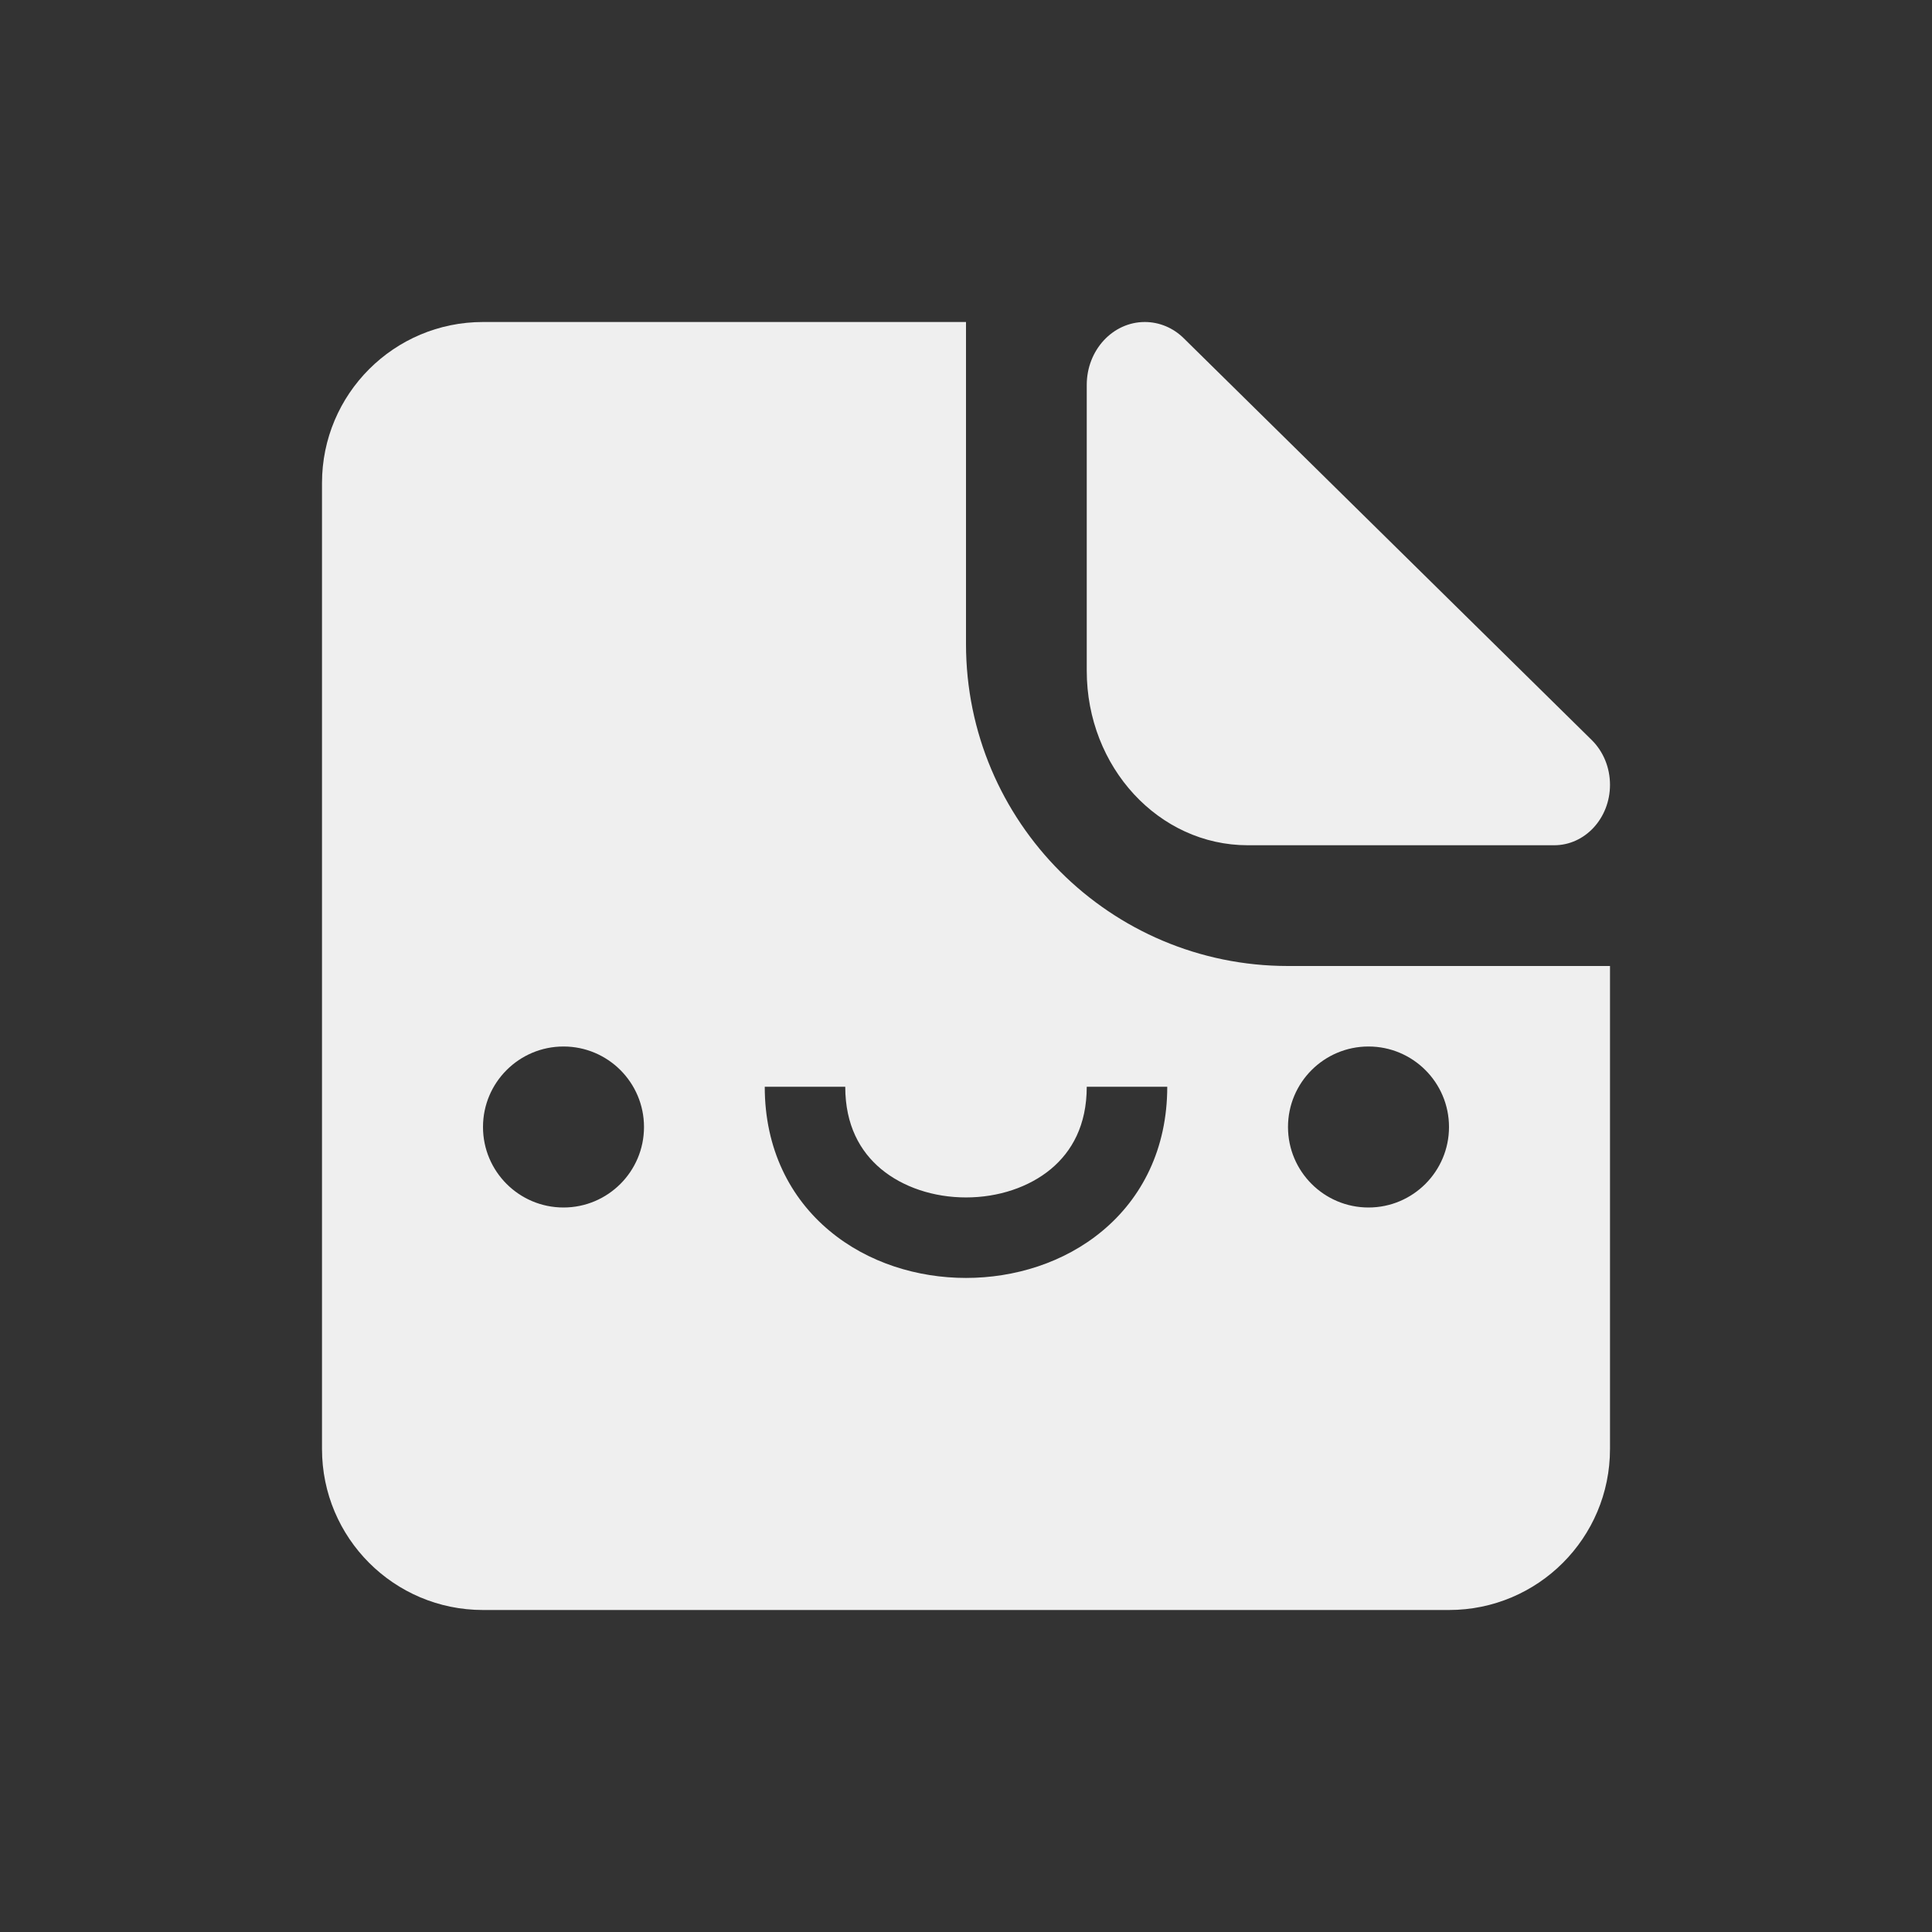 <svg width="24" height="24" viewBox="0 0 24 24" fill="none" xmlns="http://www.w3.org/2000/svg">
<rect x="0" y="0" width="24" height="24" fill="#333333" stroke="none"/>
<path fill-rule="evenodd" clip-rule="evenodd" d="M6 4H12V8C12 10.209 13.791 12 16 12H20V18C20 19.105 19.105 20 18 20H6C4.895 20 4 19.105 4 18V6C4 4.895 4.895 4 6 4ZM8 14C8 14.552 7.552 15 7 15C6.448 15 6 14.552 6 14C6 13.448 6.448 13 7 13C7.552 13 8 13.448 8 14ZM17 15C17.552 15 18 14.552 18 14C18 13.448 17.552 13 17 13C16.448 13 16 13.448 16 14C16 14.552 16.448 15 17 15ZM10.305 15.29C9.815 14.882 9.5 14.272 9.5 13.5H10.5C10.5 13.978 10.685 14.305 10.945 14.522C11.217 14.748 11.598 14.875 12 14.875C12.402 14.875 12.783 14.748 13.055 14.522C13.315 14.305 13.5 13.978 13.5 13.5H14.5C14.5 14.272 14.185 14.882 13.695 15.29C13.217 15.689 12.598 15.875 12 15.875C11.402 15.875 10.783 15.689 10.305 15.29Z" fill="#EFEFEF"/>
<path d="M13.5 4.781V8.333C13.5 9.53 14.395 10.5 15.5 10.5H19.307C19.69 10.5 20 10.164 20 9.749C20 9.537 19.918 9.336 19.773 9.193L14.706 4.203C14.574 4.072 14.401 4 14.221 4C13.823 4 13.5 4.35 13.5 4.781Z" fill="#EFEFEF"/>
</svg>
